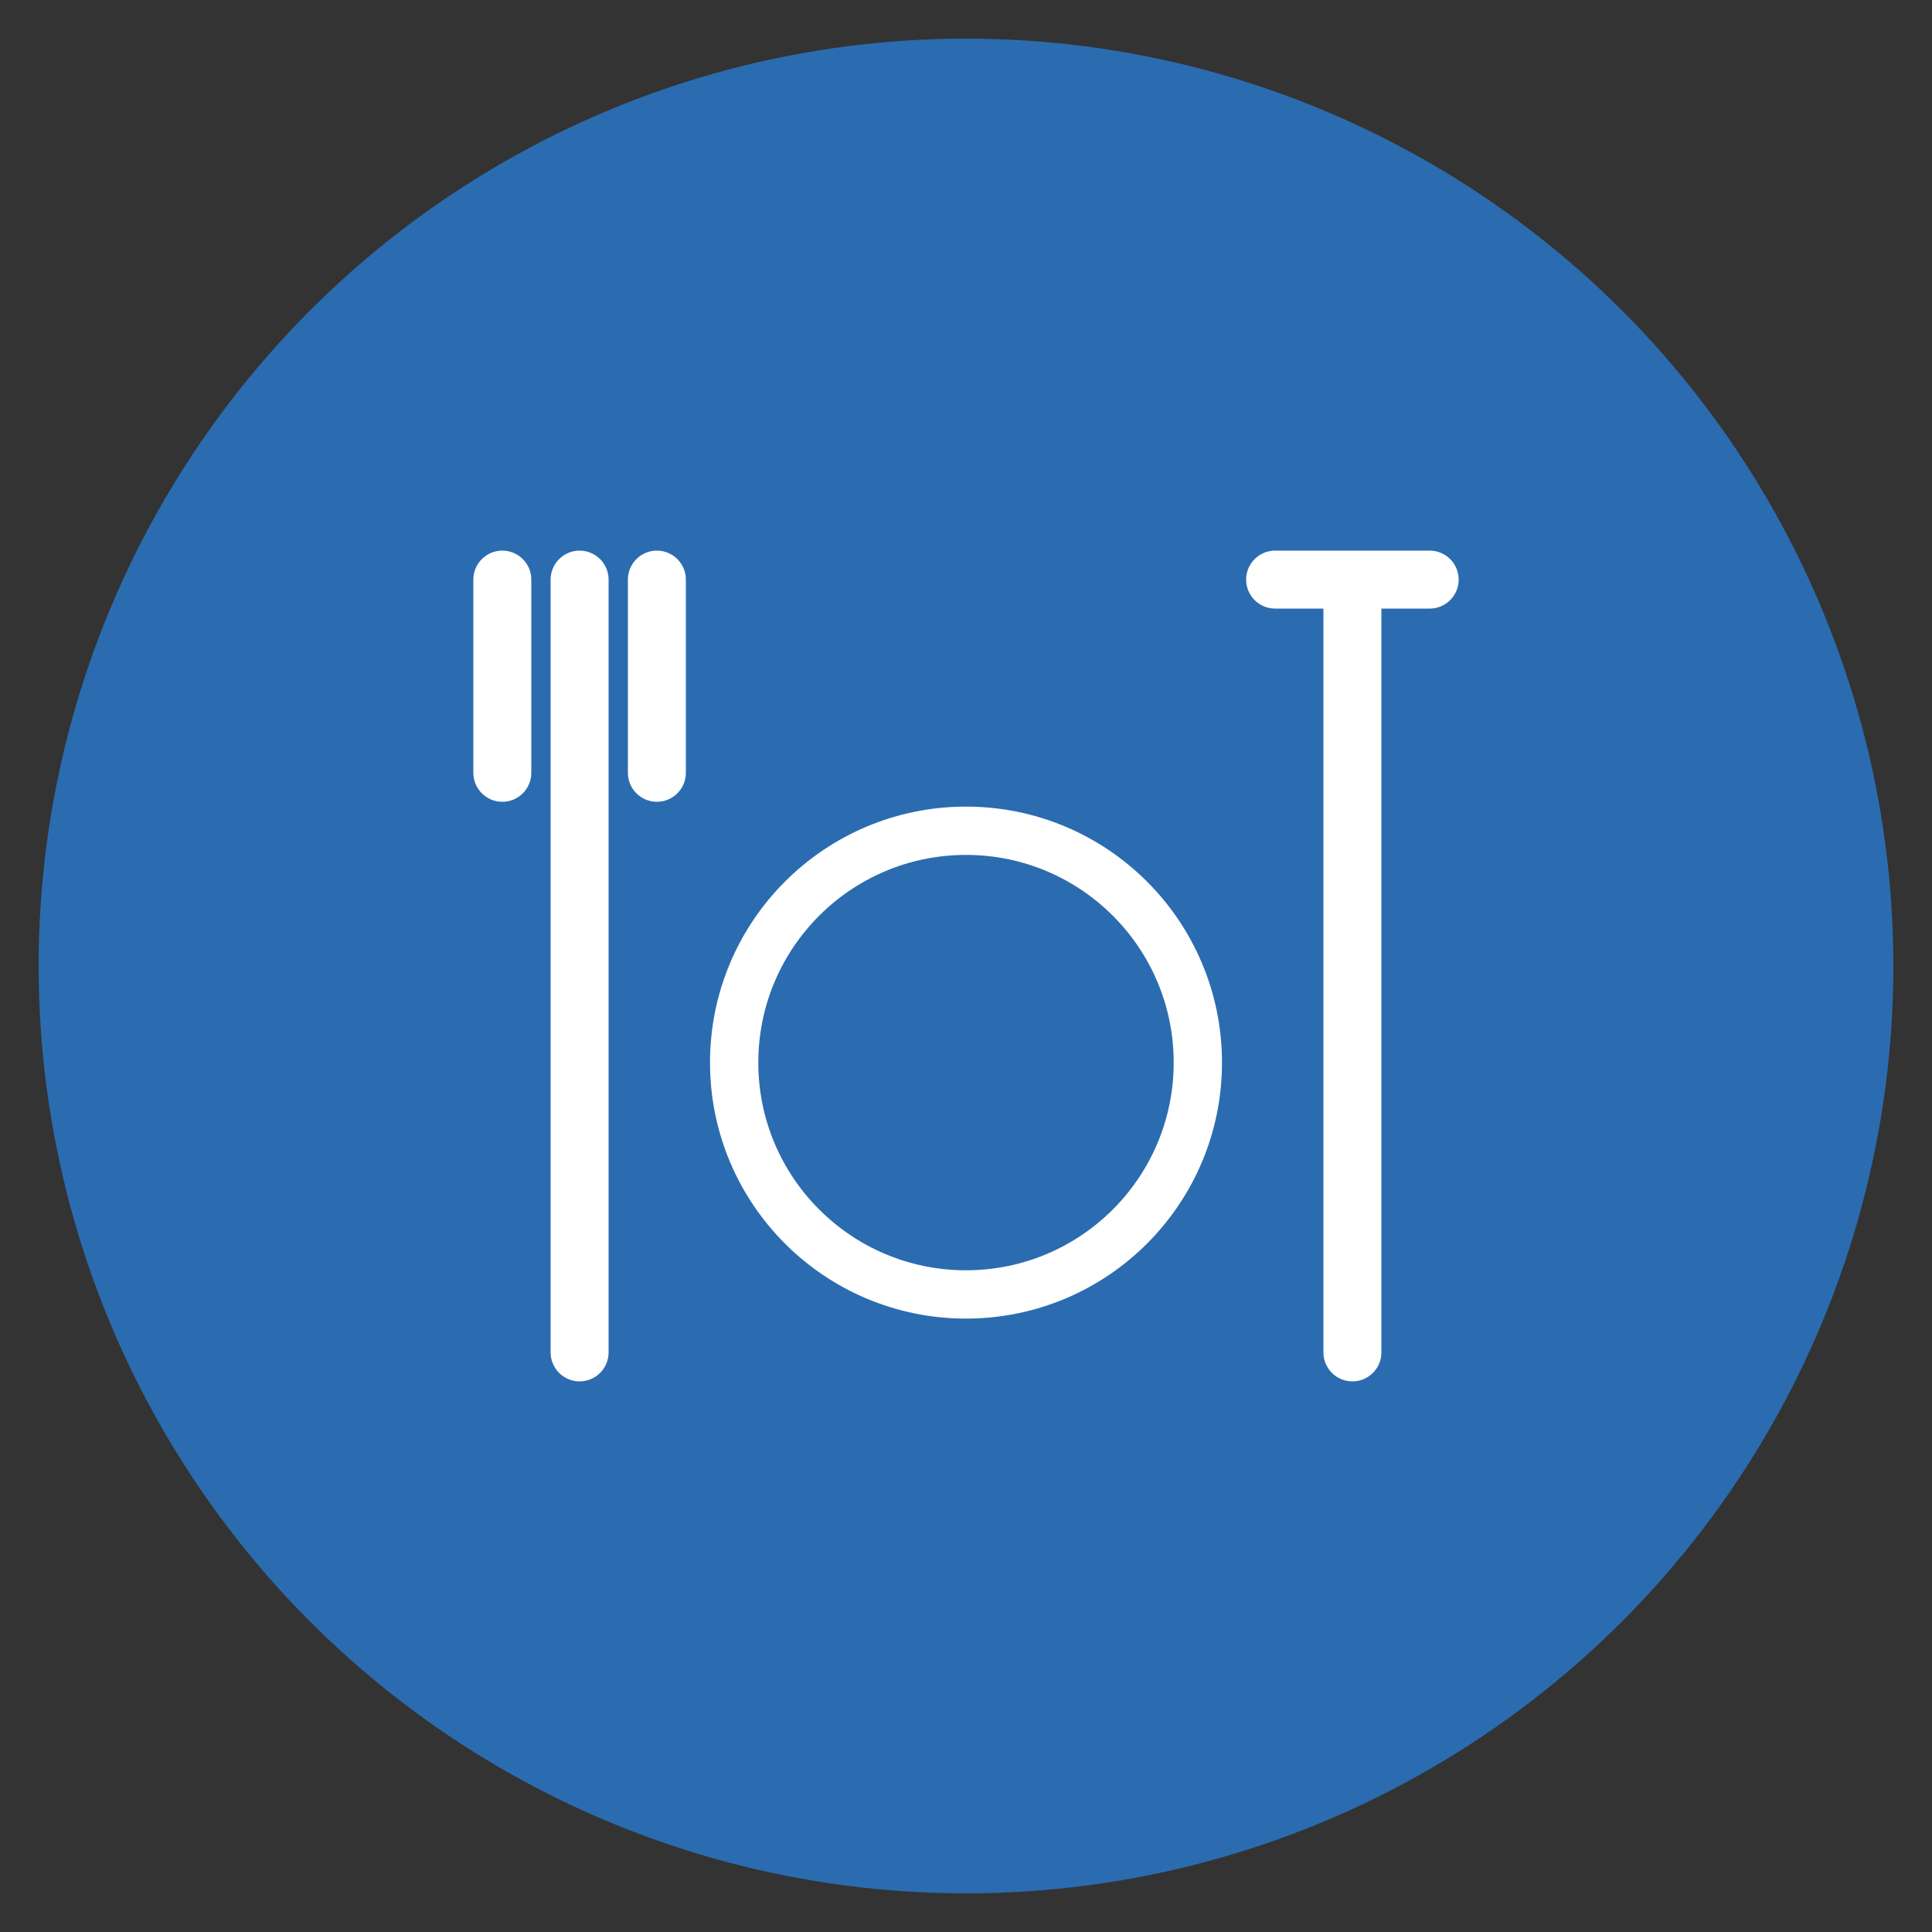 <svg xmlns="http://www.w3.org/2000/svg" viewBox="0 0 100 100">
  <rect x="0" y="0" width="100" height="100" fill="#333333" stroke="none"/>
  <!-- Background circle -->
  <circle cx="50" cy="50" r="48" fill="#2B6CB0"/>

  <!-- Fork (left) -->
  <path d="M 30 30 L 30 70 M 26 30 L 26 40 M 30 30 L 30 40 M 34 30 L 34 40"
        stroke="white" stroke-width="3" stroke-linecap="round" fill="none"/>

  <!-- Knife (right) -->
  <path d="M 70 30 L 70 70 M 66 30 L 74 30"
        stroke="white" stroke-width="3" stroke-linecap="round" fill="none"/>

  <!-- Plate (center) -->
  <circle cx="50" cy="55" r="12" stroke="white" stroke-width="2.5" fill="none"/>
</svg>
